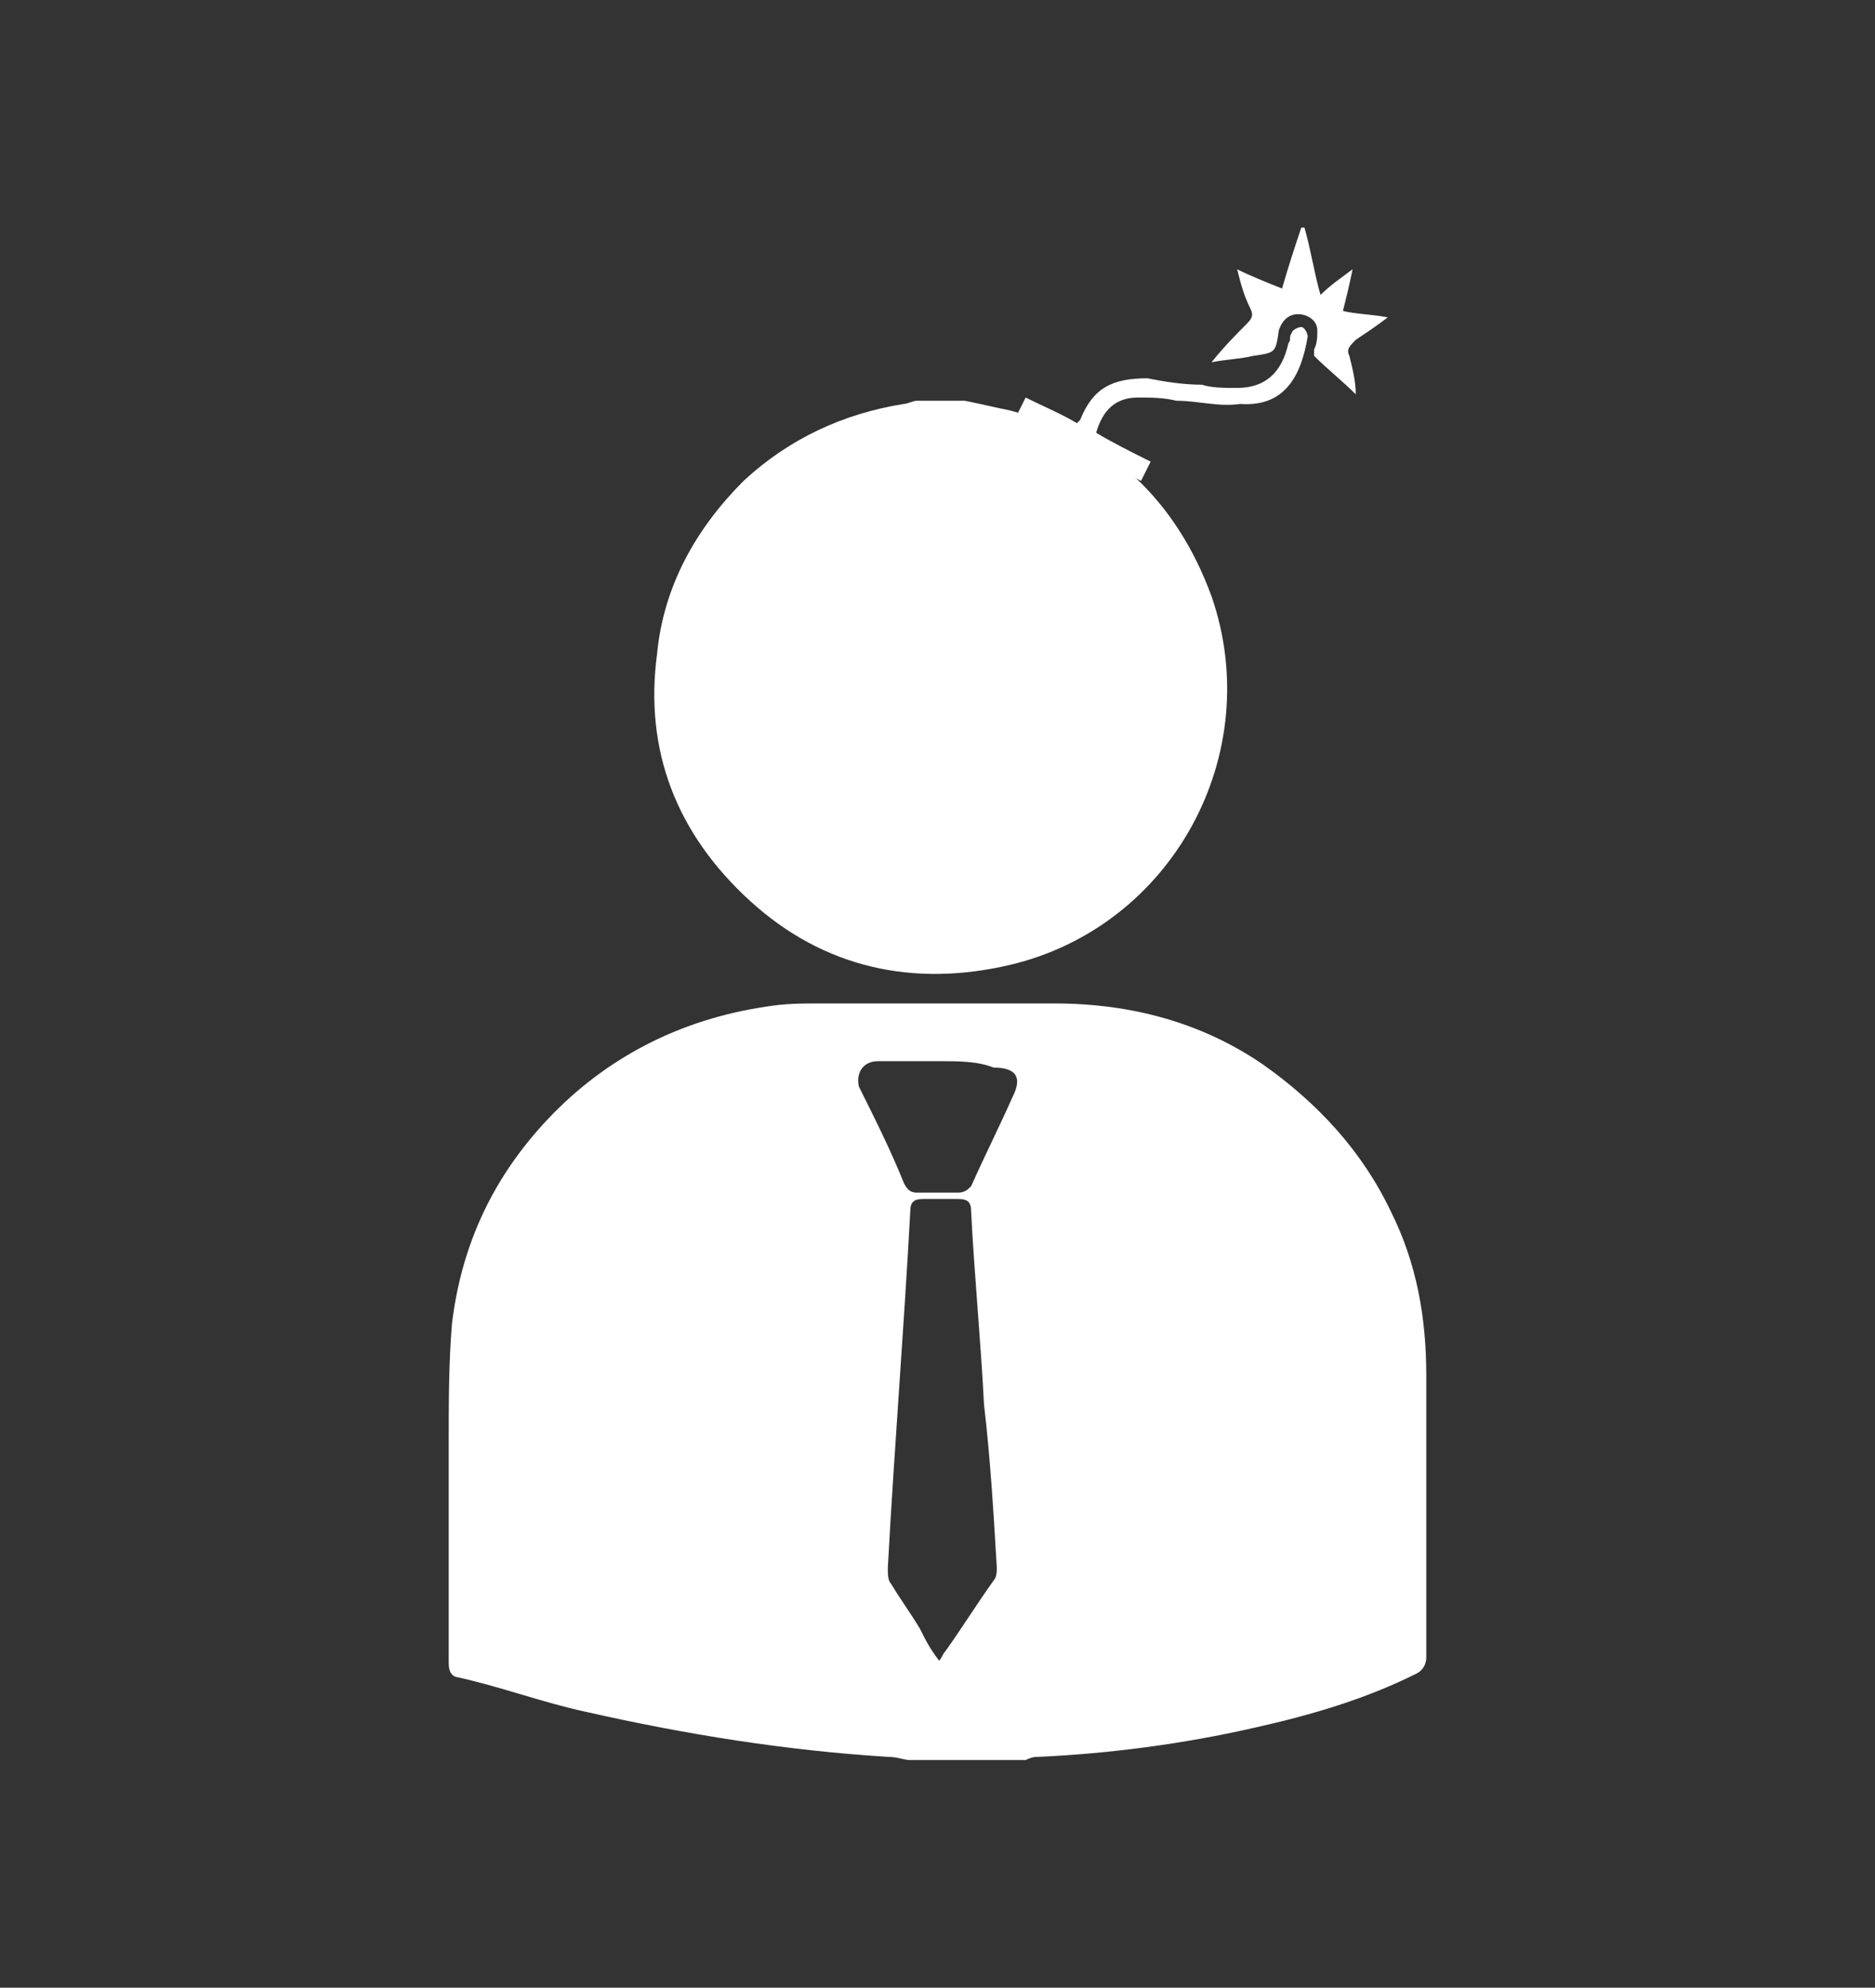 <?xml version="1.0" encoding="utf-8"?>
<!-- Generator: Adobe Illustrator 21.0.0, SVG Export Plug-In . SVG Version: 6.00 Build 0)  -->
<svg version="1.1" id="Capa_1" xmlns="http://www.w3.org/2000/svg" xmlns:xlink="http://www.w3.org/1999/xlink" x="0px" y="0px"
	 viewBox="0 0 58.5 62" style="enable-background:new 0 0 58.5 62;" xml:space="preserve">
<rect x="0" y="0" width="58.5" height="62" fill="#333333" stroke="none"/>
<style type="text/css">
	.st0{fill:#F6F6F6;}
	.st1{fill:#FFFFFF;stroke:#706F6F;stroke-width:0.5;stroke-miterlimit:10;}
	.st2{fill:#F29100;}
	.st3{fill:#DADADA;}
	.st4{fill:#EA5B0C;}
	.st5{fill:#FFFFFF;}
	.st6{fill:#706F6F;}
	.st7{fill:#EDEDED;}
	.st8{fill:#F28321;}
	.st9{fill:#B2B2B2;}
	.st10{fill:url(#SVGID_1_);}
	.st11{opacity:0.4;fill:#EA5B0C;}
	.st12{fill:#606060;}
	.st13{fill:none;}
	.st14{fill:#808080;}
	.st15{fill:#FFFFFF;stroke:#000000;stroke-miterlimit:10;}
	.st16{fill:#9D9D9C;}
	.st17{fill:none;stroke:#1D1D1B;stroke-width:0.25;stroke-miterlimit:10;}
	.st18{fill:none;stroke:#FFFFFF;stroke-miterlimit:10;}
	.st19{fill:#DADADA;stroke:#878787;stroke-miterlimit:10;}
	.st20{fill:none;stroke:#C6C6C6;stroke-miterlimit:10;}
	.st21{fill:none;stroke:#B2B2B2;stroke-miterlimit:10;}
	.st22{clip-path:url(#SVGID_3_);}
	.st23{fill:#B4707B;}
	.st24{fill:url(#SVGID_4_);}
	.st25{fill:url(#SVGID_5_);}
	.st26{clip-path:url(#SVGID_7_);}
	.st27{fill:#312783;}
	.st28{clip-path:url(#SVGID_9_);}
	.st29{fill:#FCEA10;}
	.st30{fill:url(#SVGID_10_);}
	.st31{opacity:0.5;fill:#EA5B0C;}
	.st32{clip-path:url(#SVGID_12_);}
	.st33{fill:#3AAA35;}
	.st34{clip-path:url(#SVGID_14_);}
	.st35{clip-path:url(#SVGID_16_);}
	.st36{clip-path:url(#SVGID_18_);}
	.st37{clip-path:url(#SVGID_20_);}
	.st38{clip-path:url(#SVGID_22_);}
	.st39{clip-path:url(#SVGID_24_);}
	.st40{clip-path:url(#SVGID_26_);}
	.st41{clip-path:url(#SVGID_28_);}
	.st42{clip-path:url(#SVGID_30_);}
	.st43{clip-path:url(#SVGID_32_);}
	.st44{clip-path:url(#SVGID_34_);}
	.st45{clip-path:url(#SVGID_36_);}
	.st46{clip-path:url(#SVGID_38_);}
	.st47{clip-path:url(#SVGID_40_);}
	.st48{clip-path:url(#SVGID_42_);}
	.st49{clip-path:url(#SVGID_44_);}
	.st50{fill:url(#SVGID_47_);}
	.st51{clip-path:url(#SVGID_49_);}
	.st52{opacity:0.5;}
	.st53{fill:none;stroke:#F39200;stroke-miterlimit:10;}
	.st54{fill:none;stroke:url(#SVGID_50_);stroke-miterlimit:10;}
	.st55{fill:none;stroke:#F29100;stroke-miterlimit:10;}
	.st56{fill:#FFFFFF;stroke:#706F6F;stroke-miterlimit:10;}
	.st57{clip-path:url(#SVGID_52_);}
	.st58{clip-path:url(#SVGID_54_);}
	.st59{clip-path:url(#SVGID_56_);}
	.st60{clip-path:url(#SVGID_58_);}
	.st61{clip-path:url(#SVGID_60_);}
	.st62{clip-path:url(#SVGID_62_);}
	.st63{clip-path:url(#SVGID_64_);}
	.st64{clip-path:url(#SVGID_66_);}
	.st65{clip-path:url(#SVGID_68_);}
	.st66{clip-path:url(#SVGID_70_);}
	.st67{fill:#EDEDED;stroke:#878787;stroke-miterlimit:10;}
	.st68{clip-path:url(#SVGID_72_);}
	.st69{clip-path:url(#SVGID_74_);}
	.st70{fill:#95C11F;}
	.st71{fill:#009640;}
	.st72{fill:#E6007E;}
	.st73{fill:#7D4E24;}
	.st74{clip-path:url(#SVGID_76_);}
	.st75{clip-path:url(#SVGID_78_);}
	.st76{clip-path:url(#SVGID_80_);}
	.st77{clip-path:url(#SVGID_82_);}
	.st78{clip-path:url(#SVGID_84_);}
	.st79{clip-path:url(#SVGID_86_);}
	.st80{clip-path:url(#SVGID_88_);}
	.st81{clip-path:url(#SVGID_90_);}
	.st82{clip-path:url(#SVGID_92_);}
	.st83{fill:url(#SVGID_93_);}
	.st84{clip-path:url(#SVGID_95_);}
	.st85{clip-path:url(#SVGID_97_);}
	.st86{clip-path:url(#SVGID_99_);}
	.st87{clip-path:url(#SVGID_101_);}
	.st88{clip-path:url(#SVGID_103_);}
	.st89{clip-path:url(#SVGID_105_);}
	.st90{clip-path:url(#SVGID_107_);}
	.st91{clip-path:url(#SVGID_109_);}
	.st92{clip-path:url(#SVGID_111_);}
	.st93{clip-path:url(#SVGID_113_);}
	.st94{clip-path:url(#SVGID_115_);}
	.st95{clip-path:url(#SVGID_117_);}
	.st96{fill:url(#SVGID_118_);}
	.st97{fill:#CB3B29;}
	.st98{fill:none;stroke:#FFFFFF;stroke-width:0.25;stroke-miterlimit:10;}
	.st99{opacity:0.7;}
	.st100{fill:none;stroke:#1D1D1B;stroke-width:2;stroke-miterlimit:10;}
	.st101{fill:none;stroke:#000000;stroke-width:2;stroke-miterlimit:10;}
	.st102{fill:none;stroke:#000000;stroke-miterlimit:10;}
	.st103{fill:url(#SVGID_119_);}
	.st104{fill:url(#SVGID_120_);}
	.st105{fill:url(#SVGID_121_);}
	.st106{clip-path:url(#SVGID_123_);}
	.st107{clip-path:url(#SVGID_125_);}
	.st108{fill:#EA5B0C;stroke:#EA5B0C;stroke-miterlimit:10;}
	.st109{clip-path:url(#SVGID_127_);}
	.st110{clip-path:url(#SVGID_129_);}
	.st111{clip-path:url(#SVGID_131_);}
	.st112{clip-path:url(#SVGID_133_);}
	.st113{clip-path:url(#SVGID_135_);}
	.st114{clip-path:url(#SVGID_137_);}
	.st115{fill:#878787;}
	.st116{clip-path:url(#SVGID_139_);}
	.st117{clip-path:url(#SVGID_141_);}
	.st118{clip-path:url(#SVGID_143_);}
	.st119{clip-path:url(#SVGID_145_);}
	.st120{clip-path:url(#SVGID_147_);}
	.st121{clip-path:url(#SVGID_149_);}
	.st122{clip-path:url(#SVGID_155_);}
	.st123{fill:#FFFFFF;stroke:#FFFFFF;stroke-miterlimit:10;}
	.st124{fill:#535353;}
	.st125{fill:#F9B233;}
	.st126{fill:none;stroke:#F9B233;stroke-miterlimit:10;}
	.st127{clip-path:url(#SVGID_157_);}
	.st128{clip-path:url(#SVGID_159_);}
	.st129{clip-path:url(#SVGID_161_);}
	.st130{clip-path:url(#SVGID_163_);}
	.st131{clip-path:url(#SVGID_165_);}
	.st132{clip-path:url(#SVGID_167_);}
	.st133{clip-path:url(#SVGID_169_);}
	.st134{clip-path:url(#SVGID_171_);}
	.st135{fill:url(#SVGID_172_);}
	.st136{clip-path:url(#SVGID_178_);}
	.st137{clip-path:url(#SVGID_182_);}
	.st138{fill:url(#SVGID_183_);}
	.st139{fill:url(#SVGID_184_);}
	.st140{stroke:#000000;stroke-miterlimit:10;}
	.st141{clip-path:url(#SVGID_186_);}
	.st142{clip-path:url(#SVGID_188_);}
	.st143{clip-path:url(#SVGID_190_);}
	.st144{clip-path:url(#SVGID_192_);}
	.st145{clip-path:url(#SVGID_194_);}
	.st146{clip-path:url(#SVGID_196_);}
	.st147{clip-path:url(#SVGID_198_);}
	.st148{clip-path:url(#SVGID_200_);}
	.st149{clip-path:url(#SVGID_202_);}
	.st150{clip-path:url(#SVGID_204_);}
	.st151{clip-path:url(#SVGID_206_);}
	.st152{clip-path:url(#SVGID_208_);}
	.st153{fill:#F39200;}
	.st154{fill:none;stroke:url(#SVGID_209_);stroke-miterlimit:10;}
	.st155{fill:#FFFFFF;stroke:#9D9D9C;stroke-width:0.75;stroke-miterlimit:10;}
	.st156{fill:#575756;}
	.st157{fill:none;stroke:#EA5B0C;stroke-width:0.75;stroke-miterlimit:10;}
</style>
<g>
	<path class="st5" d="M30.1,12.5c0.5,0.1,0.9,0.2,1.4,0.3c3.1,0.8,5.2,2.8,6.3,5.8c1.7,4.9-1.2,10.3-6.3,11.5c-3,0.7-5.8,0.1-8.1-2
		c-2.3-2.1-3.3-4.7-2.9-7.7c0.2-2.1,1.2-3.9,2.7-5.4c1.4-1.3,3.1-2.1,5-2.4c0.1,0,0.3-0.1,0.4-0.1C29,12.5,29.5,12.5,30.1,12.5z"/>
	<g>
		<path class="st5" d="M40.8,10.5c0-0.1-0.1-0.3-0.2-0.3c-0.1,0-0.3,0.1-0.3,0.2c-0.1,0.1,0,0.2-0.1,0.3c-0.2,0.9-0.7,1.4-1.6,1.4
			c-0.4,0-0.8,0-1.1-0.1c-0.6,0-1.2-0.1-1.7-0.2c-1.1,0-1.7,0.3-2.1,1.3c0,0,0,0-0.1,0.1c-0.5-0.3-1-0.5-1.6-0.8
			c-0.1,0.2-0.2,0.4-0.3,0.6l3.9,2c0.1-0.2,0.2-0.4,0.3-0.6c-0.6-0.3-1.2-0.6-1.7-0.9c0.2-0.7,0.6-1.1,1.3-1.1c0.4,0,0.8,0,1.2,0.1
			c0.7,0,1.3,0.2,2,0.1C40.1,12.7,40.6,11.7,40.8,10.5z"/>
		<path class="st5" d="M37.8,11.3c0.5-0.1,0.9-0.1,1.3-0.2c0.7-0.1,0.7-0.1,0.8-0.8c0.1-0.3,0.3-0.5,0.6-0.5c0.3,0,0.6,0.2,0.6,0.5
			c0,0.2,0,0.4-0.1,0.6c0,0.1,0,0.2,0,0.2c0.4,0.4,0.9,0.8,1.3,1.2c0-0.4-0.1-0.8-0.2-1.2c-0.1-0.2,0-0.3,0.2-0.5
			c0.3-0.2,0.6-0.4,1-0.7c-0.5-0.1-1-0.1-1.4-0.2c0.1-0.4,0.2-0.8,0.3-1.3c-0.4,0.3-0.7,0.5-1,0.8c-0.2-0.7-0.3-1.4-0.5-2.1
			c0,0,0,0-0.1,0c-0.2,0.6-0.4,1.2-0.6,1.9c-0.5-0.2-1-0.4-1.4-0.6c0.1,0.4,0.2,0.8,0.4,1.2c0.1,0.2,0.1,0.3-0.1,0.5
			C38.6,10.4,38.2,10.8,37.8,11.3z"/>
	</g>
	<path class="st5" d="M28.4,54.9c-0.2,0-0.4-0.1-0.7-0.1c-3.2-0.2-6.3-0.7-9.4-1.4c-1.4-0.3-2.7-0.8-4.1-1.1C14,52.2,14,52,14,51.8
		c0-2.3,0-4.6,0-6.8c0-1.2,0-2.5,0.1-3.7c0.3-2.5,1.3-4.6,3-6.4c1.8-1.9,4.1-3.1,6.8-3.5c0.6-0.1,1.1-0.1,1.7-0.1c2.4,0,4.9,0,7.3,0
		c2.4,0,4.6,0.6,6.5,1.9c1.7,1.2,3.1,2.7,4,4.6c0.8,1.6,1.1,3.3,1.1,5.1c0,2.9,0,5.8,0,8.8c0,0.2-0.1,0.4-0.3,0.5
		c-1.6,0.8-3.3,1.3-5.1,1.7c-2.2,0.5-4.5,0.8-6.7,0.9c-0.1,0-0.2,0-0.4,0.1C30.8,54.9,29.6,54.9,28.4,54.9z M29.3,51.8
		c0.1-0.1,0.1-0.2,0.2-0.3c0.5-0.7,1-1.5,1.5-2.2c0.1-0.1,0.1-0.3,0.1-0.4c-0.1-1.7-0.2-3.4-0.4-5.1c-0.1-2-0.3-4-0.4-6
		c0-0.3-0.1-0.4-0.4-0.4c-0.4,0-0.7,0-1.1,0c-0.3,0-0.4,0.1-0.4,0.4c-0.2,3.7-0.5,7.4-0.7,11.1c0,0.2,0,0.4,0.1,0.5
		c0.3,0.5,0.6,0.9,0.9,1.4C28.9,51.2,29,51.4,29.3,51.8z M29.3,33.1C29.3,33.1,29.3,33.1,29.3,33.1c-0.6,0-1.3,0-1.9,0
		c-0.5,0-0.7,0.4-0.6,0.8c0.5,1,1,2,1.4,3c0.1,0.2,0.2,0.3,0.4,0.3c0.4,0,0.9,0,1.3,0c0.2,0,0.3-0.1,0.4-0.2
		c0.4-0.9,0.9-1.9,1.3-2.8c0.3-0.6,0.1-0.9-0.6-0.9C30.5,33.1,29.9,33.1,29.3,33.1z"/>
</g>
</svg>
